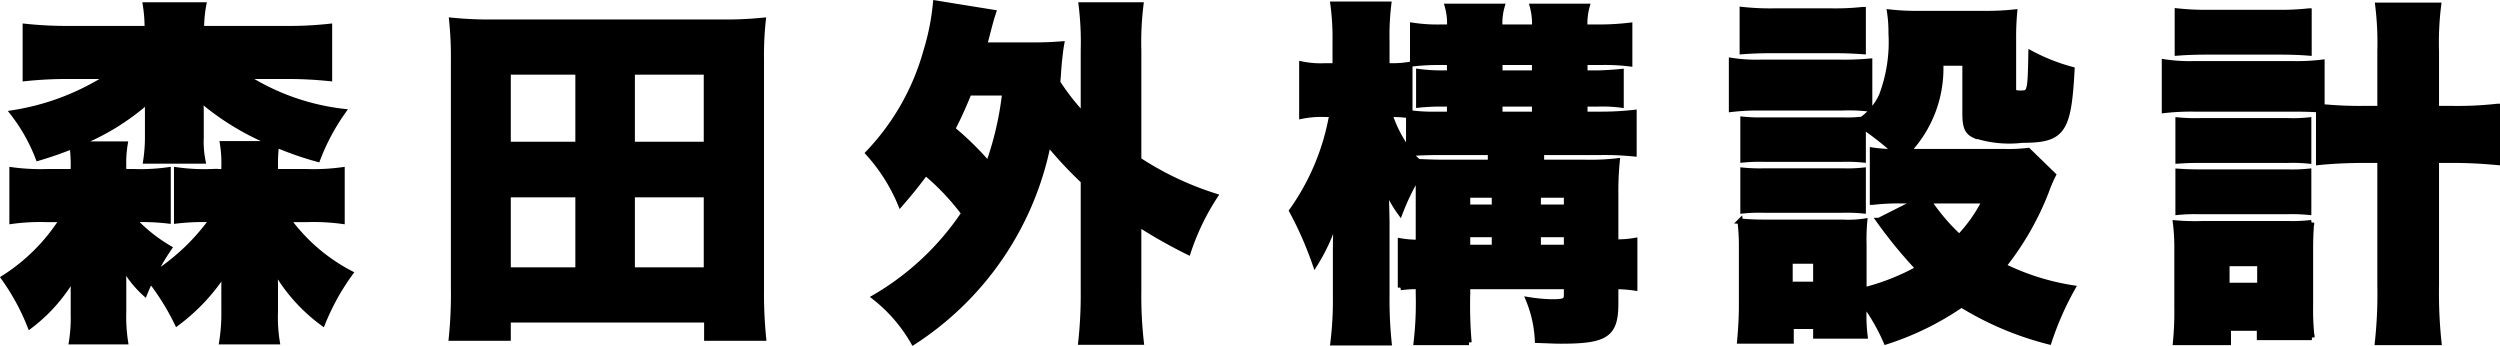 <svg xmlns="http://www.w3.org/2000/svg" width="139.402" height="19.286" viewBox="0 0 139.402 19.286">
  <path id="パス_176" data-name="パス 176" d="M15.98-13a22.506,22.506,0,0,1,2.54.12v-2.9a21.075,21.075,0,0,1-2.54.12h-4.6a7.258,7.258,0,0,1,.12-1.32H8.26a8.074,8.074,0,0,1,.1,1.32H4.12a21.916,21.916,0,0,1-2.56-.12v2.9A22.4,22.4,0,0,1,4.12-13h2.1A13.778,13.778,0,0,1,.86-10.96,9.824,9.824,0,0,1,2.28-8.44c.86-.26,1.24-.4,1.9-.66a8.6,8.6,0,0,1,.06,1.16v.26H2.78a11.918,11.918,0,0,1-1.96-.1v2.86a11.687,11.687,0,0,1,1.9-.1h.9A10.561,10.561,0,0,1,.36-1.76,12.489,12.489,0,0,1,1.82.92,9.179,9.179,0,0,0,4.28-1.9a8.043,8.043,0,0,0-.04.94V.28a8.262,8.262,0,0,1-.1,1.52h3A9.135,9.135,0,0,1,7.04.14V-1.44A8.666,8.666,0,0,0,6.98-2.5,5.941,5.941,0,0,0,8.22-.9c.14-.34.2-.48.32-.72A13.323,13.323,0,0,1,10.02.76,10.854,10.854,0,0,0,12.68-2.1a8.865,8.865,0,0,0-.04.9V.06a10.112,10.112,0,0,1-.12,1.74H15.6A8.469,8.469,0,0,1,15.5.12V-1.4c0-.18-.04-.72-.06-.9A9.6,9.6,0,0,0,18.14.76a12.879,12.879,0,0,1,1.54-2.78,10.11,10.11,0,0,1-3.48-3h1.08a11.94,11.94,0,0,1,1.94.1V-7.78a11.769,11.769,0,0,1-1.96.1H15.5v-.28a8.8,8.8,0,0,1,.06-1.22,18.087,18.087,0,0,0,2.3.8,11.809,11.809,0,0,1,1.42-2.66A12.887,12.887,0,0,1,13.8-13ZM12.56-9.24a6.89,6.89,0,0,1,.08,1.3v.26h-.72A11.078,11.078,0,0,1,10-7.78v2.84a12.739,12.739,0,0,1,1.74-.08h.24A11.875,11.875,0,0,1,8.7-1.92a12.292,12.292,0,0,1,.88-1.5,8.918,8.918,0,0,1-2-1.6h.18a12.7,12.7,0,0,1,1.76.08V-7.78a10.974,10.974,0,0,1-1.88.1h-.6v-.26a6.517,6.517,0,0,1,.08-1.28H4.44a13.112,13.112,0,0,0,3.98-2.44,3.336,3.336,0,0,0-.04.64v1.48a8.915,8.915,0,0,1-.1,1.26h3.18a5.378,5.378,0,0,1-.1-1.3v-1.5c0-.22-.02-.32-.02-.44a1.026,1.026,0,0,1-.02-.2,14.689,14.689,0,0,0,4.1,2.48ZM42.72,1.6a25.245,25.245,0,0,1-.12-2.78v-12.7a18.394,18.394,0,0,1,.1-2.24,20.451,20.451,0,0,1-2.32.1H27.68a20.6,20.6,0,0,1-2.34-.1,19.856,19.856,0,0,1,.1,2.24v12.7a24.023,24.023,0,0,1-.12,2.78h3.16V.58H39.56V1.6ZM28.48-13.24h3.9V-9.2h-3.9Zm6.92,0h4.14V-9.2H35.4ZM28.48-6.4h3.9v4.2h-3.9Zm6.92,0h4.14v4.2H35.4ZM60.56-1.04a24.645,24.645,0,0,1-.14,2.86h3.36a22.873,22.873,0,0,1-.14-2.86V-4.76A29.328,29.328,0,0,0,66.4-3.2a13.239,13.239,0,0,1,1.5-3.12,17.286,17.286,0,0,1-4.26-2.02v-6.12a16.808,16.808,0,0,1,.12-2.52H60.44a16.808,16.808,0,0,1,.12,2.52v3.64a12.493,12.493,0,0,1-1.44-1.84c.04-.42.04-.54.08-1.04.06-.54.08-.76.14-1.1-.56.04-.86.06-1.68.06H55.04c.38-1.46.38-1.46.5-1.82l-3.22-.52a13.379,13.379,0,0,1-.54,2.7,13.417,13.417,0,0,1-3.22,5.66,9.939,9.939,0,0,1,1.8,2.84c.62-.72.86-1.02,1.4-1.74A13.235,13.235,0,0,1,53.9-5.36,15.2,15.2,0,0,1,48.92-.68a8.644,8.644,0,0,1,2.16,2.5A17.156,17.156,0,0,0,58.6-9.26a22.5,22.5,0,0,0,1.96,2.1ZM56.18-12.08a17.76,17.76,0,0,1-.92,3.98,16.817,16.817,0,0,0-2-1.96c.34-.66.56-1.14.92-2.02ZM79.24-3.74a5.519,5.519,0,0,1-1-.08v2.6a6.491,6.491,0,0,1,1-.06v.4a19.057,19.057,0,0,1-.12,2.72h2.94a23.855,23.855,0,0,1-.08-2.72v-.4H87.5V-.8c0,.32-.14.38-.8.38a9.149,9.149,0,0,1-1.32-.12,6.723,6.723,0,0,1,.5,2.26c.64.02.94.04,1.32.04,2.52,0,3.04-.36,3.04-2.1v-.94a7.411,7.411,0,0,1,1.06.08V-3.84a5.58,5.58,0,0,1-1.06.08V-6.38a17.305,17.305,0,0,1,.08-1.9,13.222,13.222,0,0,1-1.78.08H86.1v-.56h3.34a16.463,16.463,0,0,1,1.82.08v-2.3a16.249,16.249,0,0,1-1.8.1h-.94v-.58h.68a8.092,8.092,0,0,1,1.34.06v-1.86c-.4.04-1,.08-1.36.08h-.66v-.6h.9a11.215,11.215,0,0,1,1.6.08v-2.14a14.619,14.619,0,0,1-1.6.1h-.9a3.525,3.525,0,0,1,.12-1.16H85.6a3.715,3.715,0,0,1,.12,1.16H83.78a3.385,3.385,0,0,1,.12-1.16H80.86a3.454,3.454,0,0,1,.12,1.16h-.5a9.3,9.3,0,0,1-1.56-.1v2.14a12.744,12.744,0,0,1,1.6-.08h.46v.6h-.36a9.573,9.573,0,0,1-1.36-.08v1.86a11.086,11.086,0,0,1,1.36-.06h.36v.58H80.3a9.962,9.962,0,0,1-1.54-.08v-2.7a5.8,5.8,0,0,1-1.08.08h-.2v-1.36a14.819,14.819,0,0,1,.1-2.08h-3.1a14.169,14.169,0,0,1,.12,2.08v1.36h-.58a5.193,5.193,0,0,1-1.28-.1v2.9a5.394,5.394,0,0,1,1.28-.1h.4A13.118,13.118,0,0,1,72.18-5.5a19.777,19.777,0,0,1,1.3,2.96,10.525,10.525,0,0,0,1.2-2.72c-.04.62-.06,1.38-.06,2.12V-.72a19.246,19.246,0,0,1-.14,2.58H77.6a23.28,23.28,0,0,1-.12-2.58V-4.9c-.02-1.1-.04-1.76-.06-1.96a6.548,6.548,0,0,0,.8,1.46,13.054,13.054,0,0,1,1-2.06c.02.36.02.54.02.94Zm2.74.28v-.72h1.5v.72Zm0-2.24v-.68h1.5v.68Zm3.94,2.24v-.72H87.5v.72Zm0-2.24v-.68H87.5v.68ZM83.26-8.76v.56h-2.5c-.62,0-1.08-.02-1.52-.04a2.37,2.37,0,0,1-.44-.46c.4-.04,1.04-.06,1.66-.06ZM78.7-8.84a7.1,7.1,0,0,1-1.06-2.04,7.39,7.39,0,0,1,1.06.06Zm5.08-2.04v-.58h1.94v.58Zm0-2.3v-.6h1.94v.6Zm20.78,7.2a12.223,12.223,0,0,1,1.64-.08h.9l-2.18,1.1a25.3,25.3,0,0,0,2.2,2.68,12.507,12.507,0,0,1-3.04,1.2V-3.6a11.144,11.144,0,0,1,.04-1.32,6.006,6.006,0,0,1-1.22.06H98.66c-.66,0-1-.02-1.48-.06a11.921,11.921,0,0,1,.08,1.5v3.2c0,.64-.04,1.3-.1,1.98h2.86V.94h1.38v.54h2.74a9.083,9.083,0,0,1-.06-1.46V-.36a11.282,11.282,0,0,1,1.24,2.16,16.106,16.106,0,0,0,4.2-2.06A17.454,17.454,0,0,0,114.4,1.8a16.948,16.948,0,0,1,1.32-3,13.473,13.473,0,0,1-3.86-1.22,15.924,15.924,0,0,0,2.38-4.14,8.306,8.306,0,0,1,.4-.94l-1.4-1.36a8.933,8.933,0,0,1-1.32.06h-5.4a6.75,6.75,0,0,0,1.84-4.94h1.36v2.82c0,.72.12,1.02.5,1.2a6.13,6.13,0,0,0,2.68.28c2.26,0,2.6-.48,2.78-3.94a10.625,10.625,0,0,1-2.28-.9c-.04,2.18-.06,2.22-.58,2.22-.32,0-.4-.04-.4-.24v-2.8a14.791,14.791,0,0,1,.06-1.48,14.2,14.2,0,0,1-1.66.08H107.1a12.824,12.824,0,0,1-1.58-.08,7.46,7.46,0,0,1,.08,1.18,8.439,8.439,0,0,1-.54,3.5,3.384,3.384,0,0,1-1.08,1.3,7.621,7.621,0,0,1-1.1.04H98.54a9.8,9.8,0,0,1-1.2-.04v2.26a9.461,9.461,0,0,1,1.2-.04h4.34a8.93,8.93,0,0,1,1.16.04V-10.2a16.561,16.561,0,0,1,1.78,1.4,7.537,7.537,0,0,1-1.26-.08Zm6.26-.08a8.392,8.392,0,0,1-1.42,2.02,11.165,11.165,0,0,1-1.72-2.02ZM99.96-2.7h1.44v1.3H99.96ZM97.3-14.38c.54-.04,1.02-.06,1.82-.06h3.1c.86,0,1.22.02,1.82.06v-2.34a14.505,14.505,0,0,1-1.82.08h-3.1a14.505,14.505,0,0,1-1.82-.08Zm-.6,3.22a11.9,11.9,0,0,1,1.62-.08h4.5a9.562,9.562,0,0,1,1.58.06v-2.66a15.726,15.726,0,0,1-1.62.06H98.32a9.052,9.052,0,0,1-1.62-.1Zm.64,5.66a8.93,8.93,0,0,1,1.16-.04h4.34a9.461,9.461,0,0,1,1.2.04V-7.76a8.282,8.282,0,0,1-1.16.04H98.54a9.292,9.292,0,0,1-1.2-.04Zm32.1-2.7c.78-.08,1.68-.12,2.56-.12h.86v6.98a24.76,24.76,0,0,1-.14,3.18h3.42A26.023,26.023,0,0,1,136-1.34V-8.32h.92c.88,0,1.58.04,2.48.12v-3.12a19.842,19.842,0,0,1-2.46.12H136v-3.2a16.771,16.771,0,0,1,.12-2.56h-3.38a17.248,17.248,0,0,1,.12,2.56v3.2h-.88a22.655,22.655,0,0,1-2.36-.1v-2.48a11.485,11.485,0,0,1-1.64.08h-5.5a9.3,9.3,0,0,1-1.64-.1v2.7a13.214,13.214,0,0,1,1.64-.08h5.5c.78,0,1.14.02,1.46.04Zm-7.88-6.1c.52-.04,1-.06,1.84-.06h3.68c.84,0,1.32.02,1.82.06v-2.34a14.3,14.3,0,0,1-1.82.08H123.4a14.658,14.658,0,0,1-1.84-.08Zm.04,6.02c.32-.02.6-.04,1.2-.04h4.94a8.752,8.752,0,0,1,1.14.04v-2.28a8.111,8.111,0,0,1-1.14.04H122.8a9.978,9.978,0,0,1-1.2-.04Zm0,2.86a9.433,9.433,0,0,1,1.16-.04h4.92a9.461,9.461,0,0,1,1.2.04V-7.7a8.93,8.93,0,0,1-1.16.04H122.8c-.6,0-.86-.02-1.2-.04Zm2.8,6.46h1.74v.52h2.92a13.953,13.953,0,0,1-.08-1.8V-3.36c0-.6.02-1.06.06-1.48a8.8,8.8,0,0,1-1.22.06H122.9a12.571,12.571,0,0,1-1.44-.04,11.4,11.4,0,0,1,.08,1.48V-.06a17.074,17.074,0,0,1-.08,1.9h2.94Zm-.08-3.6h1.84v1.22h-1.84Z" transform="translate(-0.148 17.255)" stroke="#000" stroke-width="0.3"/>
</svg>
